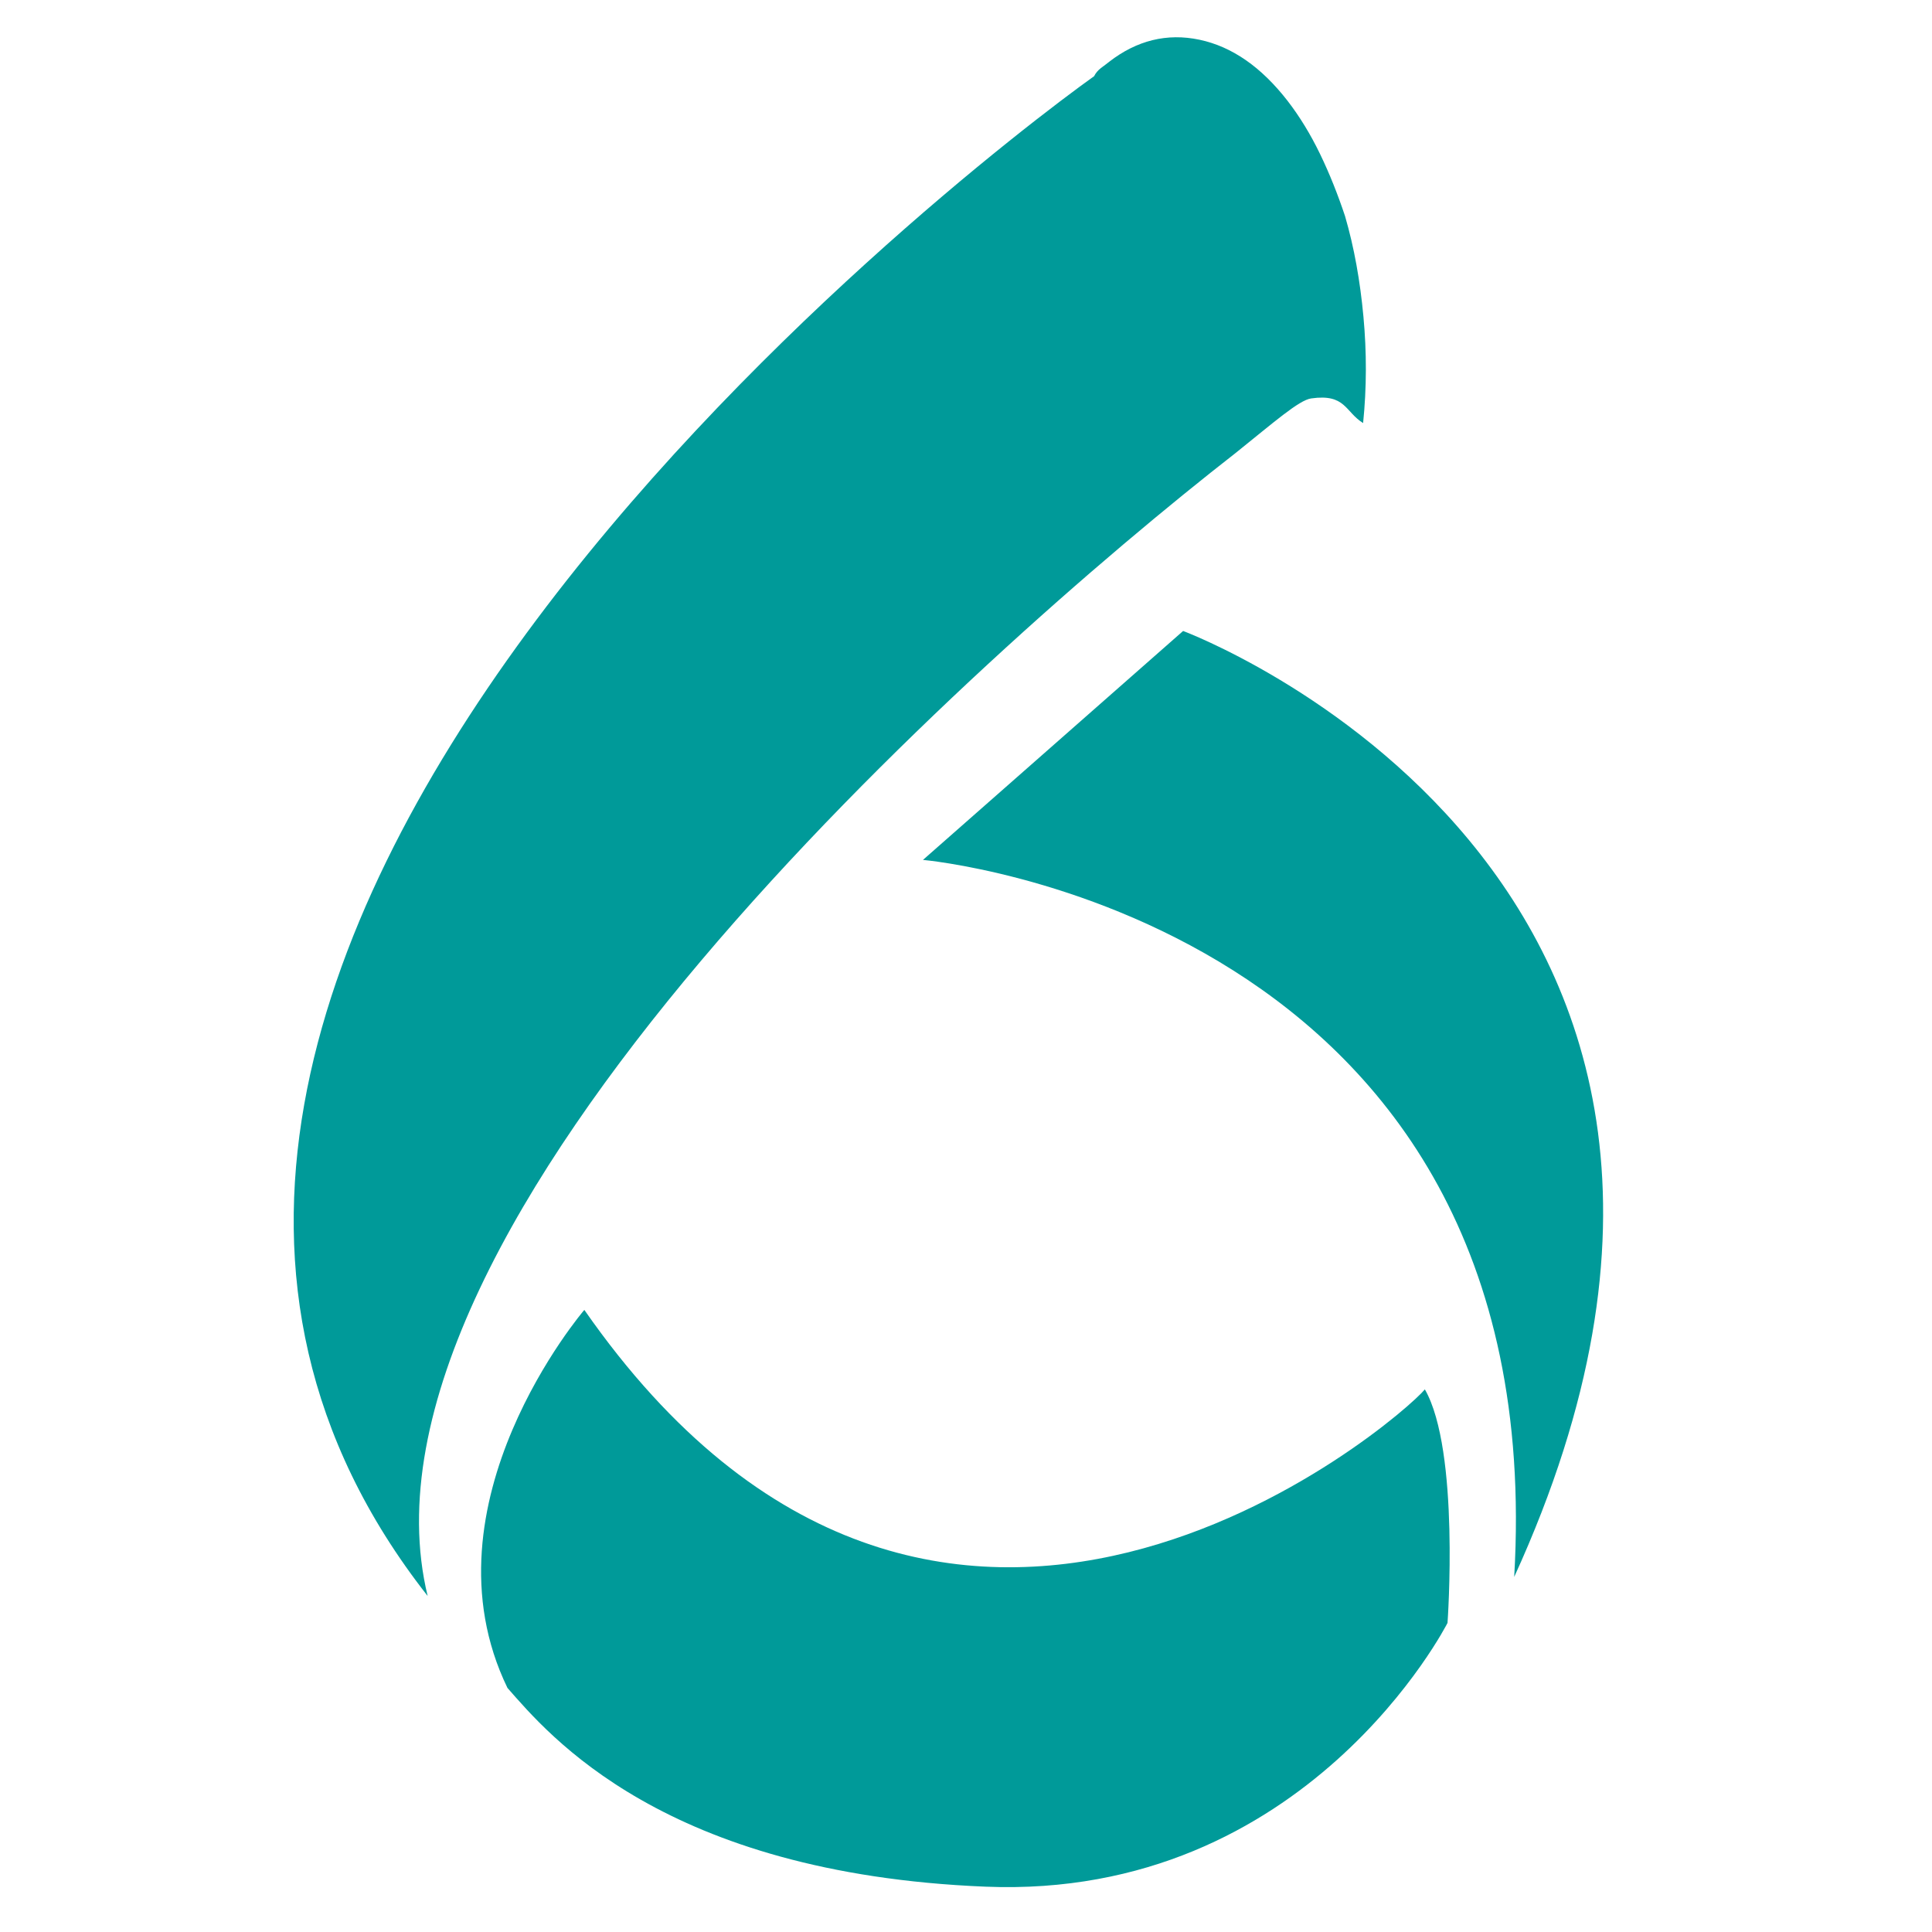 <?xml version="1.0" encoding="utf-8"?>
<!-- Generator: Adobe Illustrator 18.1.1, SVG Export Plug-In . SVG Version: 6.00 Build 0)  -->
<!DOCTYPE svg PUBLIC "-//W3C//DTD SVG 1.1//EN" "http://www.w3.org/Graphics/SVG/1.1/DTD/svg11.dtd">
<svg version="1.1" id="Layer_1" xmlns="http://www.w3.org/2000/svg" xmlns:xlink="http://www.w3.org/1999/xlink" x="0px" y="0px"
	 viewBox="234 -278.2 588.2 588.2" enable-background="new 234 -278.2 588.2 588.2" xml:space="preserve">
<path fill="#009A99" d="M594.2-86.1l-79.2,69.7c0,0,191.8,16.9,180,218.3C792.8-12.2,594.2-86.1,594.2-86.1z"/>
<path fill="#009A99" d="M411.9,120.6c0,0-50.6,59-23.4,115.1c12.5,14.2,47.5,56.5,145.5,60.5c98,4,140.7-80.3,140.7-80.3
	s3.8-52.5-6.9-71.1C660.3,154,520,275.9,411.9,120.6z"/>
<g>
	<path fill="#009A99" d="M649.1-181.8c-1-10.8-2.8-21-5.6-30.6c-2.2-6.6-4.7-12.9-7.6-18.9c-2.9-6-6.2-11.4-9.9-16.2
		c-8-10.3-16.9-16.5-26.8-18.6c-9.9-2.1-19.1,0.2-27.5,6.7c-0.7,0.6-1.6,1.2-2.5,1.9c-0.9,0.7-1.6,1.5-2.1,2.5
		C528-227.1,213,15.1,364.2,207.7C336.7,94.7,531.8-79.2,610.2-140.3c11.6-9.3,19.3-16.1,23-16.6c10.5-1.5,10.3,4.1,15.8,7.5
		C650.1-160.2,650.1-171,649.1-181.8z"/>
</g>
</svg>
